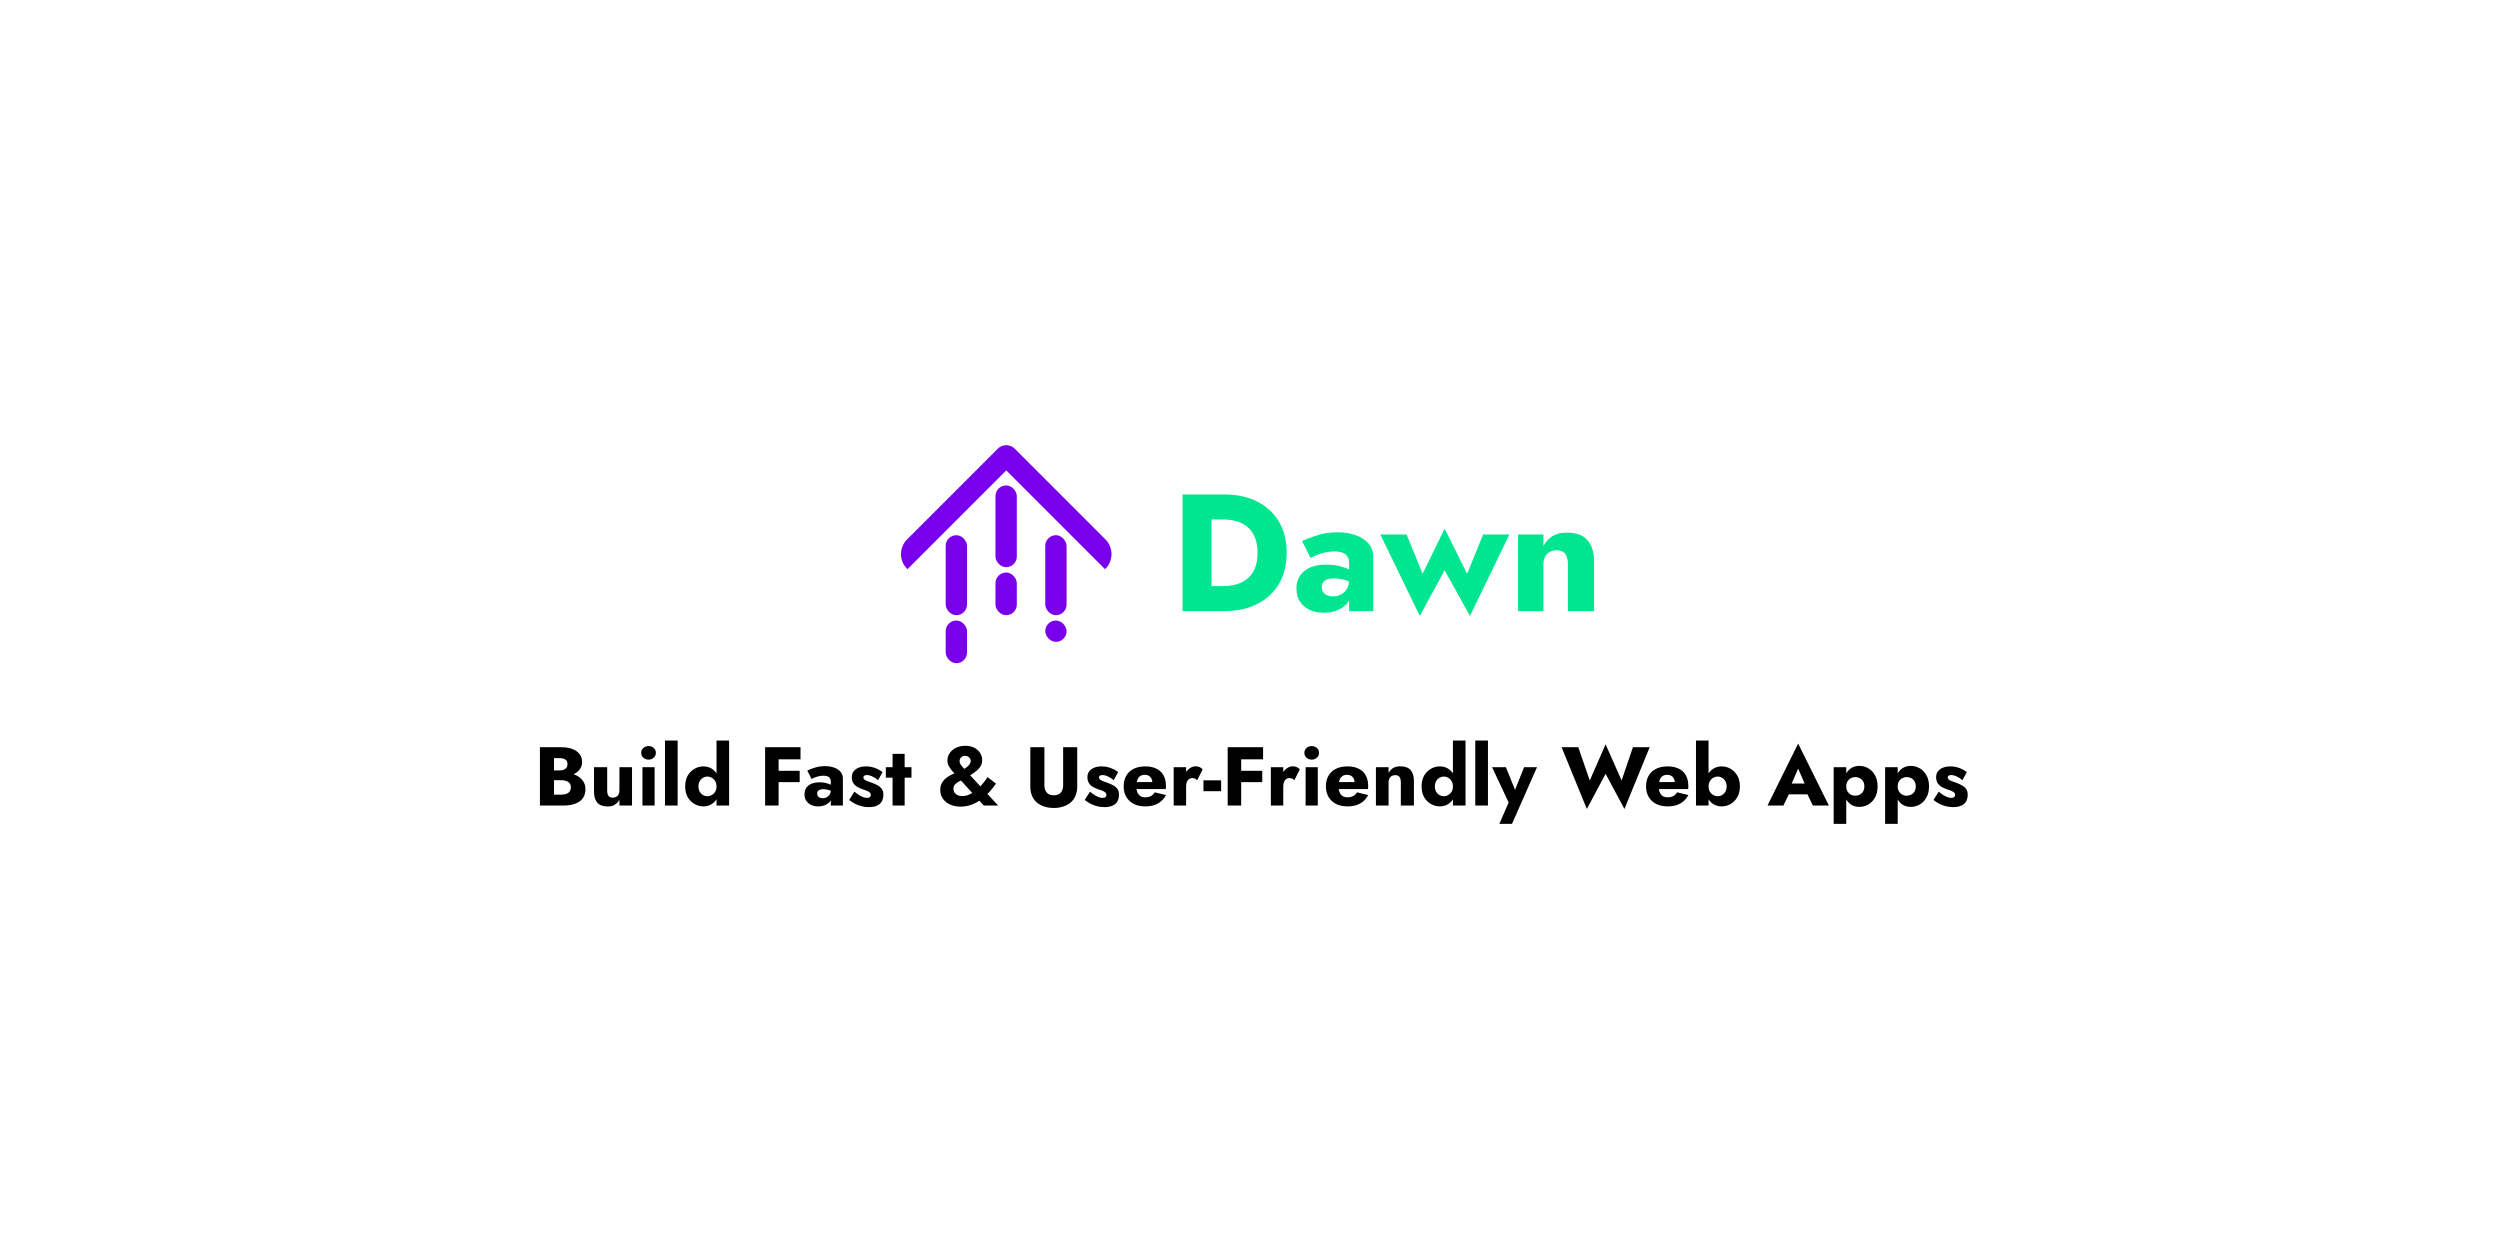 <svg width="720" height="360" viewBox="0 0 720 360" fill="none" xmlns="http://www.w3.org/2000/svg">
    <rect width="720" height="360" fill="white" />
    <path d="M340.568 142.4V176H348.92V142.4H340.568ZM352.568 176C356.248 176 359.432 175.312 362.12 173.936C364.808 172.56 366.888 170.624 368.36 168.128C369.832 165.6 370.568 162.624 370.568 159.2C370.568 155.744 369.832 152.768 368.36 150.272C366.888 147.776 364.808 145.84 362.12 144.464C359.432 143.088 356.248 142.4 352.568 142.4H345.944V149.6H352.28C353.56 149.6 354.792 149.76 355.976 150.08C357.192 150.4 358.248 150.928 359.144 151.664C360.072 152.4 360.808 153.392 361.352 154.64C361.896 155.856 362.168 157.376 362.168 159.2C362.168 161.024 361.896 162.56 361.352 163.808C360.808 165.024 360.072 166 359.144 166.736C358.248 167.472 357.192 168 355.976 168.32C354.792 168.64 353.56 168.8 352.28 168.8H345.944V176H352.568ZM380.667 169.088C380.667 168.544 380.795 168.096 381.051 167.744C381.307 167.36 381.691 167.072 382.203 166.88C382.715 166.688 383.403 166.592 384.267 166.592C385.387 166.592 386.443 166.752 387.435 167.072C388.459 167.36 389.355 167.792 390.123 168.368V165.152C389.739 164.736 389.163 164.336 388.395 163.952C387.627 163.568 386.699 163.248 385.611 162.992C384.555 162.736 383.355 162.608 382.011 162.608C379.259 162.608 377.131 163.232 375.627 164.48C374.123 165.696 373.371 167.36 373.371 169.472C373.371 170.976 373.723 172.256 374.427 173.312C375.163 174.368 376.123 175.168 377.307 175.712C378.523 176.224 379.835 176.48 381.243 176.48C382.651 176.48 383.963 176.24 385.179 175.76C386.395 175.248 387.387 174.512 388.155 173.552C388.923 172.56 389.307 171.36 389.307 169.952L388.539 167.072C388.539 168.096 388.315 168.96 387.867 169.664C387.419 170.368 386.843 170.896 386.139 171.248C385.435 171.6 384.667 171.776 383.835 171.776C383.259 171.776 382.731 171.68 382.251 171.488C381.771 171.264 381.387 170.96 381.099 170.576C380.811 170.16 380.667 169.664 380.667 169.088ZM377.451 160.688C377.771 160.496 378.283 160.256 378.987 159.968C379.691 159.648 380.507 159.376 381.435 159.152C382.395 158.928 383.371 158.816 384.363 158.816C385.035 158.816 385.627 158.88 386.139 159.008C386.683 159.136 387.131 159.344 387.483 159.632C387.835 159.92 388.091 160.272 388.251 160.688C388.443 161.072 388.539 161.536 388.539 162.08V176H395.499V160.448C395.499 158.912 395.051 157.616 394.155 156.56C393.259 155.504 392.043 154.704 390.507 154.16C388.971 153.584 387.227 153.296 385.275 153.296C383.195 153.296 381.275 153.568 379.515 154.112C377.755 154.656 376.251 155.232 375.003 155.84L377.451 160.688ZM397.523 153.92L408.899 177.392L416.051 164.24L423.347 177.392L434.723 153.92H427.139L422.531 165.248L416.051 152.24L409.715 165.248L405.107 153.92H397.523ZM451.559 162.56V176H459.095V161.792C459.095 159.136 458.471 157.072 457.223 155.6C455.975 154.128 453.975 153.392 451.223 153.392C449.591 153.392 448.215 153.728 447.095 154.4C446.007 155.072 445.143 156.016 444.503 157.232V153.92H437.207V176H444.503V162.56C444.503 161.696 444.663 160.96 444.983 160.352C445.303 159.744 445.751 159.28 446.327 158.96C446.903 158.64 447.575 158.48 448.343 158.48C449.495 158.48 450.311 158.832 450.791 159.536C451.303 160.24 451.559 161.248 451.559 162.56Z" fill="#00E690" />
    <path d="M287.844 133.517C286.645 132.317 286.645 130.372 287.844 129.172C289.044 127.973 290.989 127.973 292.189 129.172L318.357 155.341C320.7 157.684 320.7 161.483 318.357 163.826L318.255 163.928L287.844 133.517Z" fill="#7900EA" />
    <path d="M287.411 129.172C288.611 127.973 290.556 127.973 291.756 129.172C292.955 130.372 292.955 132.317 291.756 133.517L261.344 163.928L261.243 163.826C258.9 161.483 258.899 157.684 261.243 155.341L287.411 129.172Z" fill="#7900EA" />
    <rect x="286.696" y="139.8" width="6.144" height="23.552" rx="3.072" fill="#7900EA" />
    <rect x="301.032" y="178.712" width="6.144" height="6.144" rx="3.072" fill="#7900EA" />
    <rect x="286.696" y="164.888" width="6.144" height="12.288" rx="3.072" fill="#7900EA" />
    <rect x="272.36" y="178.712" width="6.144" height="12.288" rx="3.072" fill="#7900EA" />
    <rect x="272.36" y="154.136" width="6.144" height="23.04" rx="3.072" fill="#7900EA" />
    <rect x="301.032" y="154.136" width="6.144" height="23.04" rx="3.072" fill="#7900EA" />
    <path d="M158.523 223.648H161.667C162.835 223.648 163.859 223.488 164.739 223.168C165.635 222.832 166.339 222.352 166.851 221.728C167.379 221.104 167.643 220.352 167.643 219.472C167.643 218.512 167.379 217.72 166.851 217.096C166.339 216.456 165.635 215.984 164.739 215.68C163.859 215.36 162.835 215.2 161.667 215.2H155.499V232H162.075C163.403 232 164.555 231.84 165.531 231.52C166.507 231.184 167.259 230.672 167.787 229.984C168.331 229.296 168.603 228.392 168.603 227.272C168.603 226.424 168.411 225.704 168.027 225.112C167.659 224.504 167.163 224.008 166.539 223.624C165.915 223.224 165.219 222.936 164.451 222.76C163.683 222.584 162.891 222.496 162.075 222.496H158.523V224.704H161.619C162.019 224.704 162.379 224.744 162.699 224.824C163.035 224.888 163.331 225 163.587 225.16C163.843 225.32 164.043 225.528 164.187 225.784C164.331 226.04 164.403 226.344 164.403 226.696C164.403 227.24 164.275 227.672 164.019 227.992C163.779 228.296 163.451 228.52 163.035 228.664C162.619 228.792 162.147 228.856 161.619 228.856H159.555V218.344H161.235C161.939 218.344 162.483 218.488 162.867 218.776C163.251 219.064 163.443 219.496 163.443 220.072C163.443 220.456 163.355 220.784 163.179 221.056C163.003 221.312 162.747 221.512 162.411 221.656C162.091 221.8 161.699 221.872 161.235 221.872H158.523V223.648ZM174.868 227.68V220.96H171.076V228.064C171.076 229.376 171.388 230.408 172.012 231.16C172.652 231.896 173.66 232.264 175.036 232.264C175.852 232.264 176.532 232.096 177.076 231.76C177.62 231.408 178.06 230.936 178.396 230.344V232H182.02V220.96H178.396V227.68C178.396 228.112 178.316 228.48 178.156 228.784C177.996 229.088 177.772 229.32 177.484 229.48C177.212 229.64 176.876 229.72 176.476 229.72C175.884 229.72 175.468 229.544 175.228 229.192C174.988 228.824 174.868 228.32 174.868 227.68ZM184.665 216.808C184.665 217.384 184.873 217.856 185.289 218.224C185.705 218.592 186.201 218.776 186.777 218.776C187.369 218.776 187.865 218.592 188.265 218.224C188.681 217.856 188.889 217.384 188.889 216.808C188.889 216.232 188.681 215.768 188.265 215.416C187.865 215.048 187.369 214.864 186.777 214.864C186.201 214.864 185.705 215.048 185.289 215.416C184.873 215.768 184.665 216.232 184.665 216.808ZM185.025 220.96V232H188.529V220.96H185.025ZM191.514 213.28V232H195.162V213.28H191.514ZM206.358 213.28V232H209.982V213.28H206.358ZM197.334 226.48C197.334 227.712 197.582 228.76 198.078 229.624C198.59 230.472 199.246 231.12 200.046 231.568C200.846 232.016 201.694 232.24 202.59 232.24C203.518 232.24 204.334 232.008 205.038 231.544C205.758 231.08 206.326 230.416 206.742 229.552C207.158 228.688 207.366 227.664 207.366 226.48C207.366 225.28 207.158 224.256 206.742 223.408C206.326 222.544 205.758 221.88 205.038 221.416C204.334 220.952 203.518 220.72 202.59 220.72C201.694 220.72 200.846 220.944 200.046 221.392C199.246 221.84 198.59 222.488 198.078 223.336C197.582 224.184 197.334 225.232 197.334 226.48ZM201.15 226.48C201.15 225.904 201.27 225.408 201.51 224.992C201.75 224.56 202.07 224.232 202.47 224.008C202.87 223.768 203.31 223.648 203.79 223.648C204.206 223.648 204.606 223.76 204.99 223.984C205.39 224.208 205.718 224.536 205.974 224.968C206.23 225.384 206.358 225.888 206.358 226.48C206.358 227.072 206.23 227.584 205.974 228.016C205.718 228.432 205.39 228.752 204.99 228.976C204.606 229.2 204.206 229.312 203.79 229.312C203.31 229.312 202.87 229.2 202.47 228.976C202.07 228.736 201.75 228.408 201.51 227.992C201.27 227.56 201.15 227.056 201.15 226.48ZM223.038 218.68H230.55V215.2H223.038V218.68ZM223.038 225.256H230.31V221.992H223.038V225.256ZM220.35 215.2V232H224.238V215.2H220.35ZM235.337 228.544C235.337 228.272 235.401 228.048 235.529 227.872C235.657 227.68 235.849 227.536 236.105 227.44C236.361 227.344 236.705 227.296 237.137 227.296C237.697 227.296 238.225 227.376 238.721 227.536C239.233 227.68 239.681 227.896 240.065 228.184V226.576C239.873 226.368 239.585 226.168 239.201 225.976C238.817 225.784 238.353 225.624 237.809 225.496C237.281 225.368 236.681 225.304 236.009 225.304C234.633 225.304 233.569 225.616 232.817 226.24C232.065 226.848 231.689 227.68 231.689 228.736C231.689 229.488 231.865 230.128 232.217 230.656C232.585 231.184 233.065 231.584 233.657 231.856C234.265 232.112 234.921 232.24 235.625 232.24C236.329 232.24 236.985 232.12 237.593 231.88C238.201 231.624 238.697 231.256 239.081 230.776C239.465 230.28 239.657 229.68 239.657 228.976L239.273 227.536C239.273 228.048 239.161 228.48 238.937 228.832C238.713 229.184 238.425 229.448 238.073 229.624C237.721 229.8 237.337 229.888 236.921 229.888C236.633 229.888 236.369 229.84 236.129 229.744C235.889 229.632 235.697 229.48 235.553 229.288C235.409 229.08 235.337 228.832 235.337 228.544ZM233.729 224.344C233.889 224.248 234.145 224.128 234.497 223.984C234.849 223.824 235.257 223.688 235.721 223.576C236.201 223.464 236.689 223.408 237.185 223.408C237.521 223.408 237.817 223.44 238.073 223.504C238.345 223.568 238.569 223.672 238.745 223.816C238.921 223.96 239.049 224.136 239.129 224.344C239.225 224.536 239.273 224.768 239.273 225.04V232H242.753V224.224C242.753 223.456 242.529 222.808 242.081 222.28C241.633 221.752 241.025 221.352 240.257 221.08C239.489 220.792 238.617 220.648 237.641 220.648C236.601 220.648 235.641 220.784 234.761 221.056C233.881 221.328 233.129 221.616 232.505 221.92L233.729 224.344ZM246.067 227.992L244.555 230.392C245.051 230.776 245.587 231.128 246.163 231.448C246.739 231.752 247.363 231.992 248.035 232.168C248.723 232.36 249.467 232.456 250.267 232.456C251.579 232.456 252.595 232.16 253.315 231.568C254.051 230.96 254.419 230.064 254.419 228.88C254.419 228.192 254.267 227.64 253.963 227.224C253.675 226.808 253.283 226.464 252.787 226.192C252.307 225.92 251.779 225.68 251.203 225.472C250.659 225.264 250.195 225.096 249.811 224.968C249.443 224.824 249.155 224.672 248.947 224.512C248.755 224.352 248.659 224.152 248.659 223.912C248.659 223.704 248.739 223.536 248.899 223.408C249.075 223.28 249.331 223.216 249.667 223.216C250.163 223.216 250.707 223.36 251.299 223.648C251.891 223.92 252.419 224.272 252.883 224.704L254.179 222.352C253.747 222.032 253.283 221.752 252.787 221.512C252.307 221.272 251.787 221.08 251.227 220.936C250.683 220.792 250.091 220.72 249.451 220.72C248.651 220.72 247.939 220.84 247.315 221.08C246.707 221.32 246.219 221.672 245.851 222.136C245.499 222.6 245.323 223.168 245.323 223.84C245.323 224.544 245.475 225.12 245.779 225.568C246.083 226.016 246.467 226.376 246.931 226.648C247.411 226.904 247.915 227.128 248.443 227.32C249.035 227.496 249.499 227.664 249.835 227.824C250.187 227.984 250.435 228.152 250.579 228.328C250.723 228.488 250.795 228.688 250.795 228.928C250.795 229.184 250.707 229.392 250.531 229.552C250.355 229.712 250.083 229.792 249.715 229.792C249.459 229.792 249.155 229.744 248.803 229.648C248.451 229.536 248.043 229.352 247.579 229.096C247.131 228.824 246.627 228.456 246.067 227.992ZM255.116 220.96V223.96H262.508V220.96H255.116ZM257.06 217.12V232H260.54V217.12H257.06ZM275.184 223.072L283.32 232H287.472L278.592 222.4C277.952 221.696 277.416 221.104 276.984 220.624C276.568 220.128 276.36 219.648 276.36 219.184C276.36 218.8 276.496 218.456 276.768 218.152C277.04 217.848 277.448 217.696 277.992 217.696C278.328 217.696 278.608 217.768 278.832 217.912C279.072 218.056 279.256 218.24 279.384 218.464C279.512 218.688 279.576 218.928 279.576 219.184C279.576 219.616 279.336 220.072 278.856 220.552C278.392 221.032 277.712 221.488 276.816 221.92C276.48 222.08 276.056 222.256 275.544 222.448C275.048 222.64 274.52 222.872 273.96 223.144C273.416 223.4 272.904 223.728 272.424 224.128C271.944 224.512 271.552 224.984 271.248 225.544C270.944 226.088 270.792 226.744 270.792 227.512C270.792 228.504 271.056 229.36 271.584 230.08C272.112 230.8 272.816 231.352 273.696 231.736C274.592 232.12 275.576 232.312 276.648 232.312C277.816 232.312 278.904 232.112 279.912 231.712C280.936 231.312 281.872 230.792 282.72 230.152C283.568 229.496 284.336 228.776 285.024 227.992C285.712 227.208 286.32 226.44 286.848 225.688L284.424 223.816C283.928 224.568 283.4 225.272 282.84 225.928C282.296 226.584 281.712 227.16 281.088 227.656C280.464 228.152 279.816 228.544 279.144 228.832C278.488 229.12 277.816 229.264 277.128 229.264C276.584 229.264 276.12 229.168 275.736 228.976C275.368 228.784 275.08 228.536 274.872 228.232C274.68 227.912 274.584 227.56 274.584 227.176C274.584 226.68 274.72 226.28 274.992 225.976C275.264 225.656 275.608 225.384 276.024 225.16C276.44 224.92 276.888 224.696 277.368 224.488C277.864 224.264 278.32 224.016 278.736 223.744C279.408 223.296 280 222.896 280.512 222.544C281.024 222.176 281.456 221.816 281.808 221.464C282.16 221.096 282.424 220.712 282.6 220.312C282.776 219.896 282.864 219.408 282.864 218.848C282.864 218.176 282.68 217.536 282.312 216.928C281.944 216.304 281.4 215.792 280.68 215.392C279.96 214.992 279.072 214.792 278.016 214.792C276.96 214.792 276.04 214.992 275.256 215.392C274.488 215.792 273.896 216.312 273.48 216.952C273.064 217.592 272.856 218.256 272.856 218.944C272.856 219.52 272.968 220.04 273.192 220.504C273.432 220.968 273.728 221.416 274.08 221.848C274.448 222.264 274.816 222.672 275.184 223.072ZM296.73 215.2V226.48C296.73 227.536 296.898 228.456 297.234 229.24C297.586 230.024 298.066 230.672 298.674 231.184C299.298 231.68 300.018 232.056 300.834 232.312C301.65 232.568 302.53 232.696 303.474 232.696C304.418 232.696 305.298 232.568 306.114 232.312C306.946 232.056 307.666 231.68 308.274 231.184C308.898 230.672 309.378 230.024 309.714 229.24C310.066 228.456 310.242 227.536 310.242 226.48V215.2H306.186V226.192C306.186 227.04 305.962 227.728 305.514 228.256C305.066 228.784 304.386 229.048 303.474 229.048C302.578 229.048 301.906 228.784 301.458 228.256C301.01 227.728 300.786 227.04 300.786 226.192V215.2H296.73ZM313.918 227.992L312.406 230.392C312.902 230.776 313.438 231.128 314.014 231.448C314.59 231.752 315.214 231.992 315.886 232.168C316.574 232.36 317.318 232.456 318.118 232.456C319.43 232.456 320.446 232.16 321.166 231.568C321.902 230.96 322.27 230.064 322.27 228.88C322.27 228.192 322.118 227.64 321.814 227.224C321.526 226.808 321.134 226.464 320.638 226.192C320.158 225.92 319.63 225.68 319.054 225.472C318.51 225.264 318.046 225.096 317.662 224.968C317.294 224.824 317.006 224.672 316.798 224.512C316.606 224.352 316.51 224.152 316.51 223.912C316.51 223.704 316.59 223.536 316.75 223.408C316.926 223.28 317.182 223.216 317.518 223.216C318.014 223.216 318.558 223.36 319.15 223.648C319.742 223.92 320.27 224.272 320.734 224.704L322.03 222.352C321.598 222.032 321.134 221.752 320.638 221.512C320.158 221.272 319.638 221.08 319.078 220.936C318.534 220.792 317.942 220.72 317.302 220.72C316.502 220.72 315.79 220.84 315.166 221.08C314.558 221.32 314.07 221.672 313.702 222.136C313.35 222.6 313.174 223.168 313.174 223.84C313.174 224.544 313.326 225.12 313.63 225.568C313.934 226.016 314.318 226.376 314.782 226.648C315.262 226.904 315.766 227.128 316.294 227.32C316.886 227.496 317.35 227.664 317.686 227.824C318.038 227.984 318.286 228.152 318.43 228.328C318.574 228.488 318.646 228.688 318.646 228.928C318.646 229.184 318.558 229.392 318.382 229.552C318.206 229.712 317.934 229.792 317.566 229.792C317.31 229.792 317.006 229.744 316.654 229.648C316.302 229.536 315.894 229.352 315.43 229.096C314.982 228.824 314.478 228.456 313.918 227.992ZM329.88 232.24C331.288 232.24 332.48 231.968 333.456 231.424C334.448 230.88 335.232 230.064 335.808 228.976L332.568 228.184C332.296 228.664 331.928 229.024 331.464 229.264C331.016 229.504 330.472 229.624 329.832 229.624C329.272 229.624 328.8 229.504 328.416 229.264C328.032 229.008 327.744 228.64 327.552 228.16C327.36 227.68 327.264 227.104 327.264 226.432C327.28 225.696 327.376 225.088 327.552 224.608C327.744 224.112 328.024 223.744 328.392 223.504C328.76 223.264 329.216 223.144 329.76 223.144C330.192 223.144 330.568 223.24 330.888 223.432C331.208 223.624 331.456 223.896 331.632 224.248C331.808 224.6 331.896 225.016 331.896 225.496C331.896 225.608 331.864 225.752 331.8 225.928C331.752 226.088 331.688 226.224 331.608 226.336L332.472 225.232H325.656V227.248H335.736C335.768 227.136 335.784 227 335.784 226.84C335.784 226.664 335.784 226.488 335.784 226.312C335.784 225.128 335.552 224.12 335.088 223.288C334.624 222.456 333.952 221.824 333.072 221.392C332.192 220.944 331.112 220.72 329.832 220.72C328.552 220.72 327.44 220.952 326.496 221.416C325.568 221.88 324.856 222.544 324.36 223.408C323.864 224.272 323.616 225.296 323.616 226.48C323.616 227.648 323.872 228.664 324.384 229.528C324.896 230.392 325.616 231.064 326.544 231.544C327.488 232.008 328.6 232.24 329.88 232.24ZM341.597 220.96H338.021V232H341.597V220.96ZM344.789 224.704L346.349 221.608C346.157 221.32 345.877 221.096 345.509 220.936C345.141 220.776 344.757 220.696 344.357 220.696C343.749 220.696 343.165 220.896 342.605 221.296C342.045 221.696 341.589 222.24 341.237 222.928C340.901 223.616 340.733 224.4 340.733 225.28L341.597 226.552C341.597 226.024 341.669 225.576 341.813 225.208C341.957 224.84 342.165 224.56 342.437 224.368C342.709 224.176 343.021 224.08 343.373 224.08C343.693 224.08 343.957 224.136 344.165 224.248C344.389 224.36 344.597 224.512 344.789 224.704ZM346.593 227.872H351.681V224.728H346.593V227.872ZM356.257 218.68H363.769V215.2H356.257V218.68ZM356.257 225.256H363.529V221.992H356.257V225.256ZM353.569 215.2V232H357.457V215.2H353.569ZM369.582 220.96H366.006V232H369.582V220.96ZM372.774 224.704L374.334 221.608C374.142 221.32 373.862 221.096 373.494 220.936C373.126 220.776 372.742 220.696 372.342 220.696C371.734 220.696 371.15 220.896 370.59 221.296C370.03 221.696 369.574 222.24 369.222 222.928C368.886 223.616 368.718 224.4 368.718 225.28L369.582 226.552C369.582 226.024 369.654 225.576 369.798 225.208C369.942 224.84 370.15 224.56 370.422 224.368C370.694 224.176 371.006 224.08 371.358 224.08C371.678 224.08 371.942 224.136 372.15 224.248C372.374 224.36 372.582 224.512 372.774 224.704ZM375.657 216.808C375.657 217.384 375.865 217.856 376.281 218.224C376.697 218.592 377.193 218.776 377.769 218.776C378.361 218.776 378.857 218.592 379.257 218.224C379.673 217.856 379.881 217.384 379.881 216.808C379.881 216.232 379.673 215.768 379.257 215.416C378.857 215.048 378.361 214.864 377.769 214.864C377.193 214.864 376.697 215.048 376.281 215.416C375.865 215.768 375.657 216.232 375.657 216.808ZM376.017 220.96V232H379.521V220.96H376.017ZM388.122 232.24C389.53 232.24 390.722 231.968 391.698 231.424C392.69 230.88 393.474 230.064 394.05 228.976L390.81 228.184C390.538 228.664 390.17 229.024 389.706 229.264C389.258 229.504 388.714 229.624 388.074 229.624C387.514 229.624 387.042 229.504 386.658 229.264C386.274 229.008 385.986 228.64 385.794 228.16C385.602 227.68 385.506 227.104 385.506 226.432C385.522 225.696 385.618 225.088 385.794 224.608C385.986 224.112 386.266 223.744 386.634 223.504C387.002 223.264 387.458 223.144 388.002 223.144C388.434 223.144 388.81 223.24 389.13 223.432C389.45 223.624 389.698 223.896 389.874 224.248C390.05 224.6 390.138 225.016 390.138 225.496C390.138 225.608 390.106 225.752 390.042 225.928C389.994 226.088 389.93 226.224 389.85 226.336L390.714 225.232H383.898V227.248H393.978C394.01 227.136 394.026 227 394.026 226.84C394.026 226.664 394.026 226.488 394.026 226.312C394.026 225.128 393.794 224.12 393.33 223.288C392.866 222.456 392.194 221.824 391.314 221.392C390.434 220.944 389.354 220.72 388.074 220.72C386.794 220.72 385.682 220.952 384.738 221.416C383.81 221.88 383.098 222.544 382.602 223.408C382.106 224.272 381.858 225.296 381.858 226.48C381.858 227.648 382.114 228.664 382.626 229.528C383.138 230.392 383.858 231.064 384.786 231.544C385.73 232.008 386.842 232.24 388.122 232.24ZM403.44 225.28V232H407.208V224.896C407.208 223.568 406.896 222.536 406.272 221.8C405.648 221.064 404.648 220.696 403.272 220.696C402.456 220.696 401.768 220.864 401.208 221.2C400.664 221.536 400.232 222.008 399.912 222.616V220.96H396.264V232H399.912V225.28C399.912 224.848 399.992 224.48 400.152 224.176C400.312 223.872 400.536 223.64 400.824 223.48C401.112 223.32 401.448 223.24 401.832 223.24C402.408 223.24 402.816 223.416 403.056 223.768C403.312 224.12 403.44 224.624 403.44 225.28ZM418.444 213.28V232H422.068V213.28H418.444ZM409.42 226.48C409.42 227.712 409.668 228.76 410.164 229.624C410.676 230.472 411.332 231.12 412.132 231.568C412.932 232.016 413.78 232.24 414.676 232.24C415.604 232.24 416.42 232.008 417.124 231.544C417.844 231.08 418.412 230.416 418.828 229.552C419.244 228.688 419.452 227.664 419.452 226.48C419.452 225.28 419.244 224.256 418.828 223.408C418.412 222.544 417.844 221.88 417.124 221.416C416.42 220.952 415.604 220.72 414.676 220.72C413.78 220.72 412.932 220.944 412.132 221.392C411.332 221.84 410.676 222.488 410.164 223.336C409.668 224.184 409.42 225.232 409.42 226.48ZM413.236 226.48C413.236 225.904 413.356 225.408 413.596 224.992C413.836 224.56 414.156 224.232 414.556 224.008C414.956 223.768 415.396 223.648 415.876 223.648C416.292 223.648 416.692 223.76 417.076 223.984C417.476 224.208 417.804 224.536 418.06 224.968C418.316 225.384 418.444 225.888 418.444 226.48C418.444 227.072 418.316 227.584 418.06 228.016C417.804 228.432 417.476 228.752 417.076 228.976C416.692 229.2 416.292 229.312 415.876 229.312C415.396 229.312 414.956 229.2 414.556 228.976C414.156 228.736 413.836 228.408 413.596 227.992C413.356 227.56 413.236 227.056 413.236 226.48ZM424.881 213.28V232H428.529V213.28H424.881ZM442.654 220.96H438.934L435.406 229.792L437.278 229.816L433.702 220.96H429.718L434.494 231.112L431.806 237.28H435.454L442.654 220.96ZM467.021 224.776L462.413 214.36L457.853 224.776L454.541 215.2H449.741L457.013 232.984L462.413 222.856L467.837 232.984L475.109 215.2H470.285L467.021 224.776ZM480.325 232.24C481.733 232.24 482.925 231.968 483.901 231.424C484.893 230.88 485.677 230.064 486.253 228.976L483.013 228.184C482.741 228.664 482.373 229.024 481.909 229.264C481.461 229.504 480.917 229.624 480.277 229.624C479.717 229.624 479.245 229.504 478.861 229.264C478.477 229.008 478.189 228.64 477.997 228.16C477.805 227.68 477.709 227.104 477.709 226.432C477.725 225.696 477.821 225.088 477.997 224.608C478.189 224.112 478.469 223.744 478.837 223.504C479.205 223.264 479.661 223.144 480.205 223.144C480.637 223.144 481.013 223.24 481.333 223.432C481.653 223.624 481.901 223.896 482.077 224.248C482.253 224.6 482.341 225.016 482.341 225.496C482.341 225.608 482.309 225.752 482.245 225.928C482.197 226.088 482.133 226.224 482.053 226.336L482.917 225.232H476.101V227.248H486.181C486.213 227.136 486.229 227 486.229 226.84C486.229 226.664 486.229 226.488 486.229 226.312C486.229 225.128 485.997 224.12 485.533 223.288C485.069 222.456 484.397 221.824 483.517 221.392C482.637 220.944 481.557 220.72 480.277 220.72C478.997 220.72 477.885 220.952 476.941 221.416C476.013 221.88 475.301 222.544 474.805 223.408C474.309 224.272 474.061 225.296 474.061 226.48C474.061 227.648 474.317 228.664 474.829 229.528C475.341 230.392 476.061 231.064 476.989 231.544C477.933 232.008 479.045 232.24 480.325 232.24ZM492.067 213.28H488.443V232H492.067V213.28ZM501.091 226.48C501.091 225.232 500.835 224.184 500.323 223.336C499.827 222.488 499.179 221.84 498.379 221.392C497.595 220.944 496.747 220.72 495.835 220.72C494.923 220.72 494.107 220.952 493.387 221.416C492.667 221.88 492.099 222.544 491.683 223.408C491.267 224.256 491.059 225.28 491.059 226.48C491.059 227.664 491.267 228.688 491.683 229.552C492.099 230.416 492.667 231.08 493.387 231.544C494.107 232.008 494.923 232.24 495.835 232.24C496.747 232.24 497.595 232.016 498.379 231.568C499.179 231.12 499.827 230.472 500.323 229.624C500.835 228.76 501.091 227.712 501.091 226.48ZM497.275 226.48C497.275 227.056 497.155 227.56 496.915 227.992C496.675 228.408 496.355 228.736 495.955 228.976C495.555 229.2 495.115 229.312 494.635 229.312C494.219 229.312 493.811 229.2 493.411 228.976C493.027 228.752 492.707 228.432 492.451 228.016C492.195 227.584 492.067 227.072 492.067 226.48C492.067 225.888 492.195 225.384 492.451 224.968C492.707 224.536 493.027 224.208 493.411 223.984C493.811 223.76 494.219 223.648 494.635 223.648C495.115 223.648 495.555 223.768 495.955 224.008C496.355 224.232 496.675 224.56 496.915 224.992C497.155 225.408 497.275 225.904 497.275 226.48ZM513.475 228.76H522.355L522.091 225.664H513.763L513.475 228.76ZM517.867 221.368L520.243 226.816L520.099 227.848L522.115 232H526.723L517.867 214.144L509.035 232H513.619L515.707 227.68L515.515 226.792L517.867 221.368ZM531.723 237.28V220.96H528.099V237.28H531.723ZM540.747 226.48C540.747 225.184 540.491 224.104 539.979 223.24C539.483 222.36 538.835 221.696 538.035 221.248C537.251 220.8 536.403 220.576 535.491 220.576C534.531 220.576 533.699 220.824 532.995 221.32C532.307 221.8 531.779 222.48 531.411 223.36C531.043 224.24 530.859 225.28 530.859 226.48C530.859 227.664 531.043 228.704 531.411 229.6C531.779 230.48 532.307 231.168 532.995 231.664C533.699 232.144 534.531 232.384 535.491 232.384C536.403 232.384 537.251 232.16 538.035 231.712C538.835 231.264 539.483 230.6 539.979 229.72C540.491 228.84 540.747 227.76 540.747 226.48ZM536.931 226.48C536.931 227.056 536.811 227.544 536.571 227.944C536.331 228.344 536.011 228.648 535.611 228.856C535.211 229.064 534.771 229.168 534.291 229.168C533.875 229.168 533.467 229.072 533.067 228.88C532.683 228.672 532.363 228.368 532.107 227.968C531.851 227.568 531.723 227.072 531.723 226.48C531.723 225.888 531.851 225.392 532.107 224.992C532.363 224.592 532.683 224.296 533.067 224.104C533.467 223.896 533.875 223.792 534.291 223.792C534.771 223.792 535.211 223.896 535.611 224.104C536.011 224.312 536.331 224.616 536.571 225.016C536.811 225.416 536.931 225.904 536.931 226.48ZM546.536 237.28V220.96H542.912V237.28H546.536ZM555.56 226.48C555.56 225.184 555.304 224.104 554.792 223.24C554.296 222.36 553.648 221.696 552.848 221.248C552.064 220.8 551.216 220.576 550.304 220.576C549.344 220.576 548.512 220.824 547.808 221.32C547.12 221.8 546.592 222.48 546.224 223.36C545.856 224.24 545.672 225.28 545.672 226.48C545.672 227.664 545.856 228.704 546.224 229.6C546.592 230.48 547.12 231.168 547.808 231.664C548.512 232.144 549.344 232.384 550.304 232.384C551.216 232.384 552.064 232.16 552.848 231.712C553.648 231.264 554.296 230.6 554.792 229.72C555.304 228.84 555.56 227.76 555.56 226.48ZM551.744 226.48C551.744 227.056 551.624 227.544 551.384 227.944C551.144 228.344 550.824 228.648 550.424 228.856C550.024 229.064 549.584 229.168 549.104 229.168C548.688 229.168 548.28 229.072 547.88 228.88C547.496 228.672 547.176 228.368 546.92 227.968C546.664 227.568 546.536 227.072 546.536 226.48C546.536 225.888 546.664 225.392 546.92 224.992C547.176 224.592 547.496 224.296 547.88 224.104C548.28 223.896 548.688 223.792 549.104 223.792C549.584 223.792 550.024 223.896 550.424 224.104C550.824 224.312 551.144 224.616 551.384 225.016C551.624 225.416 551.744 225.904 551.744 226.48ZM558.348 227.992L556.836 230.392C557.332 230.776 557.868 231.128 558.444 231.448C559.02 231.752 559.644 231.992 560.316 232.168C561.004 232.36 561.748 232.456 562.548 232.456C563.86 232.456 564.876 232.16 565.596 231.568C566.332 230.96 566.7 230.064 566.7 228.88C566.7 228.192 566.548 227.64 566.244 227.224C565.956 226.808 565.564 226.464 565.068 226.192C564.588 225.92 564.06 225.68 563.484 225.472C562.94 225.264 562.476 225.096 562.092 224.968C561.724 224.824 561.436 224.672 561.228 224.512C561.036 224.352 560.94 224.152 560.94 223.912C560.94 223.704 561.02 223.536 561.18 223.408C561.356 223.28 561.612 223.216 561.948 223.216C562.444 223.216 562.988 223.36 563.58 223.648C564.172 223.92 564.7 224.272 565.164 224.704L566.46 222.352C566.028 222.032 565.564 221.752 565.068 221.512C564.588 221.272 564.068 221.08 563.508 220.936C562.964 220.792 562.372 220.72 561.732 220.72C560.932 220.72 560.22 220.84 559.596 221.08C558.988 221.32 558.5 221.672 558.132 222.136C557.78 222.6 557.604 223.168 557.604 223.84C557.604 224.544 557.756 225.12 558.06 225.568C558.364 226.016 558.748 226.376 559.212 226.648C559.692 226.904 560.196 227.128 560.724 227.32C561.316 227.496 561.78 227.664 562.116 227.824C562.468 227.984 562.716 228.152 562.86 228.328C563.004 228.488 563.076 228.688 563.076 228.928C563.076 229.184 562.988 229.392 562.812 229.552C562.636 229.712 562.364 229.792 561.996 229.792C561.74 229.792 561.436 229.744 561.084 229.648C560.732 229.536 560.324 229.352 559.86 229.096C559.412 228.824 558.908 228.456 558.348 227.992Z" fill="black" />
</svg>